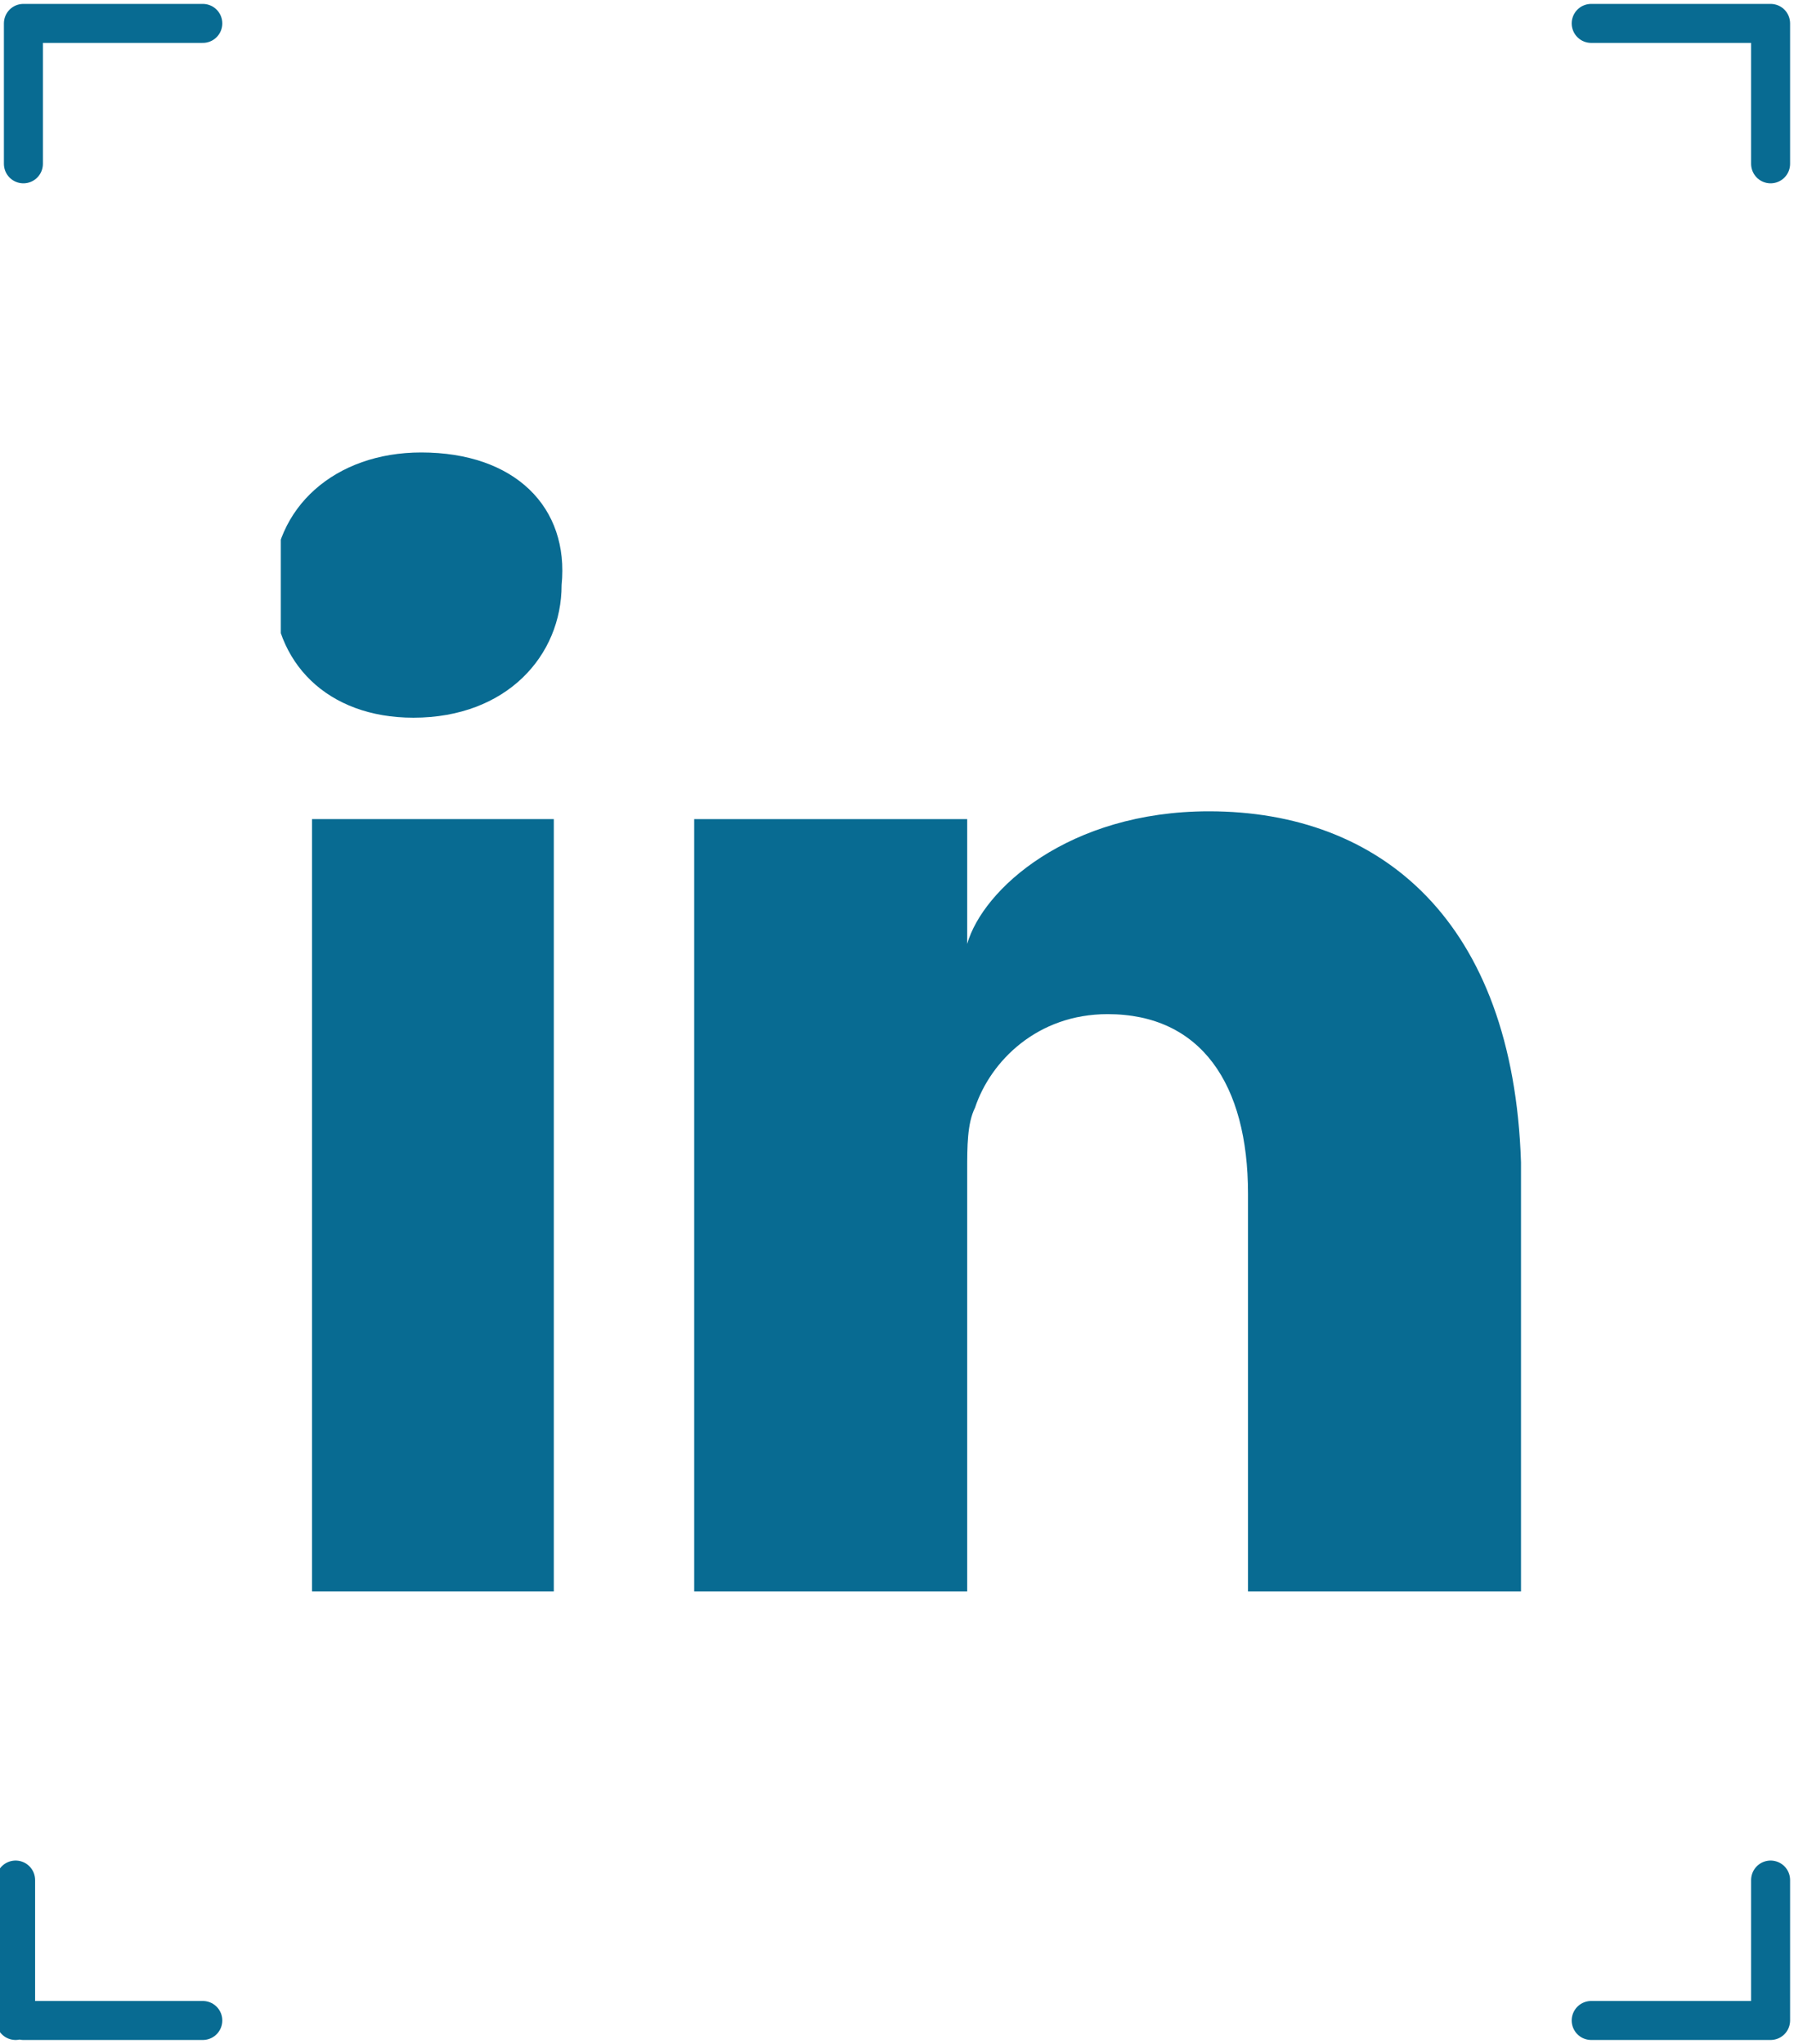 <?xml version="1.0" encoding="utf-8"?>
<!-- Generator: Adobe Illustrator 18.1.0, SVG Export Plug-In . SVG Version: 6.00 Build 0)  -->
<!DOCTYPE svg PUBLIC "-//W3C//DTD SVG 1.1//EN" "http://www.w3.org/Graphics/SVG/1.1/DTD/svg11.dtd">
<svg version="1.1" id="Layer_1" xmlns="http://www.w3.org/2000/svg" xmlns:xlink="http://www.w3.org/1999/xlink" x="0px" y="0px"
	 viewBox="0 0 23 26.2" enable-background="new 0 0 23 26.2" xml:space="preserve">
<g>
	<defs>
		<rect id="SVGID_1_" x="0" y="0" width="23" height="26.2"/>
	</defs>
	<clipPath id="SVGID_2_">
		<use xlink:href="#SVGID_1_"  overflow="visible"/>
	</clipPath>
	
		<path clip-path="url(#SVGID_2_)" fill="none" stroke="#086B92" stroke-width="0.5" stroke-linecap="round" stroke-linejoin="round" stroke-miterlimit="10" d="
		M22.7,25.9v-1.8 M22.7,25.9h-2.3 M22.7,0.3h-2.3 M22.7,0.3v1.8 M0.3,0.3v1.8 M0.3,0.3h2.3 M0.3,25.9h2.3 M0.2,25.9v-1.8"/>
</g>
<g>
	<defs>
		<rect id="SVGID_3_" x="3.2" y="5.8" width="16.6" height="14.7"/>
	</defs>
	<clipPath id="SVGID_4_">
		<use xlink:href="#SVGID_3_"  overflow="visible"/>
	</clipPath>
</g>
<g>
	<rect x="4" y="10.5" fill="#086B92" width="3.1" height="9.9"/>
	<g>
		<g>
			<defs>
				<rect id="SVGID_5_" x="3.6" y="5.8" width="15.9" height="14.6"/>
			</defs>
			<clipPath id="SVGID_6_">
				<use xlink:href="#SVGID_5_"  overflow="visible"/>
			</clipPath>
			<path clip-path="url(#SVGID_6_)" fill="#086B92" d="M15.5,10.4c-1.8,0-2.9,1-3.1,1.7v-1.6H8.9c0,0.8,0,9.9,0,9.9h3.5V15
				c0-0.3,0-0.6,0.1-0.8c0.2-0.6,0.8-1.2,1.7-1.2c1.2,0,1.8,0.9,1.8,2.3v5.1h3.5v-5.5C19.4,11.8,17.7,10.4,15.5,10.4"/>
			<path clip-path="url(#SVGID_6_)" fill="#086B92" d="M5.4,5.8c-1.1,0-1.9,0.7-1.9,1.7c0,1,0.7,1.7,1.8,1.7h0
				c1.2,0,1.9-0.8,1.9-1.7C7.3,6.5,6.6,5.8,5.4,5.8"/>
		</g>
	</g>
</g>
</svg>
